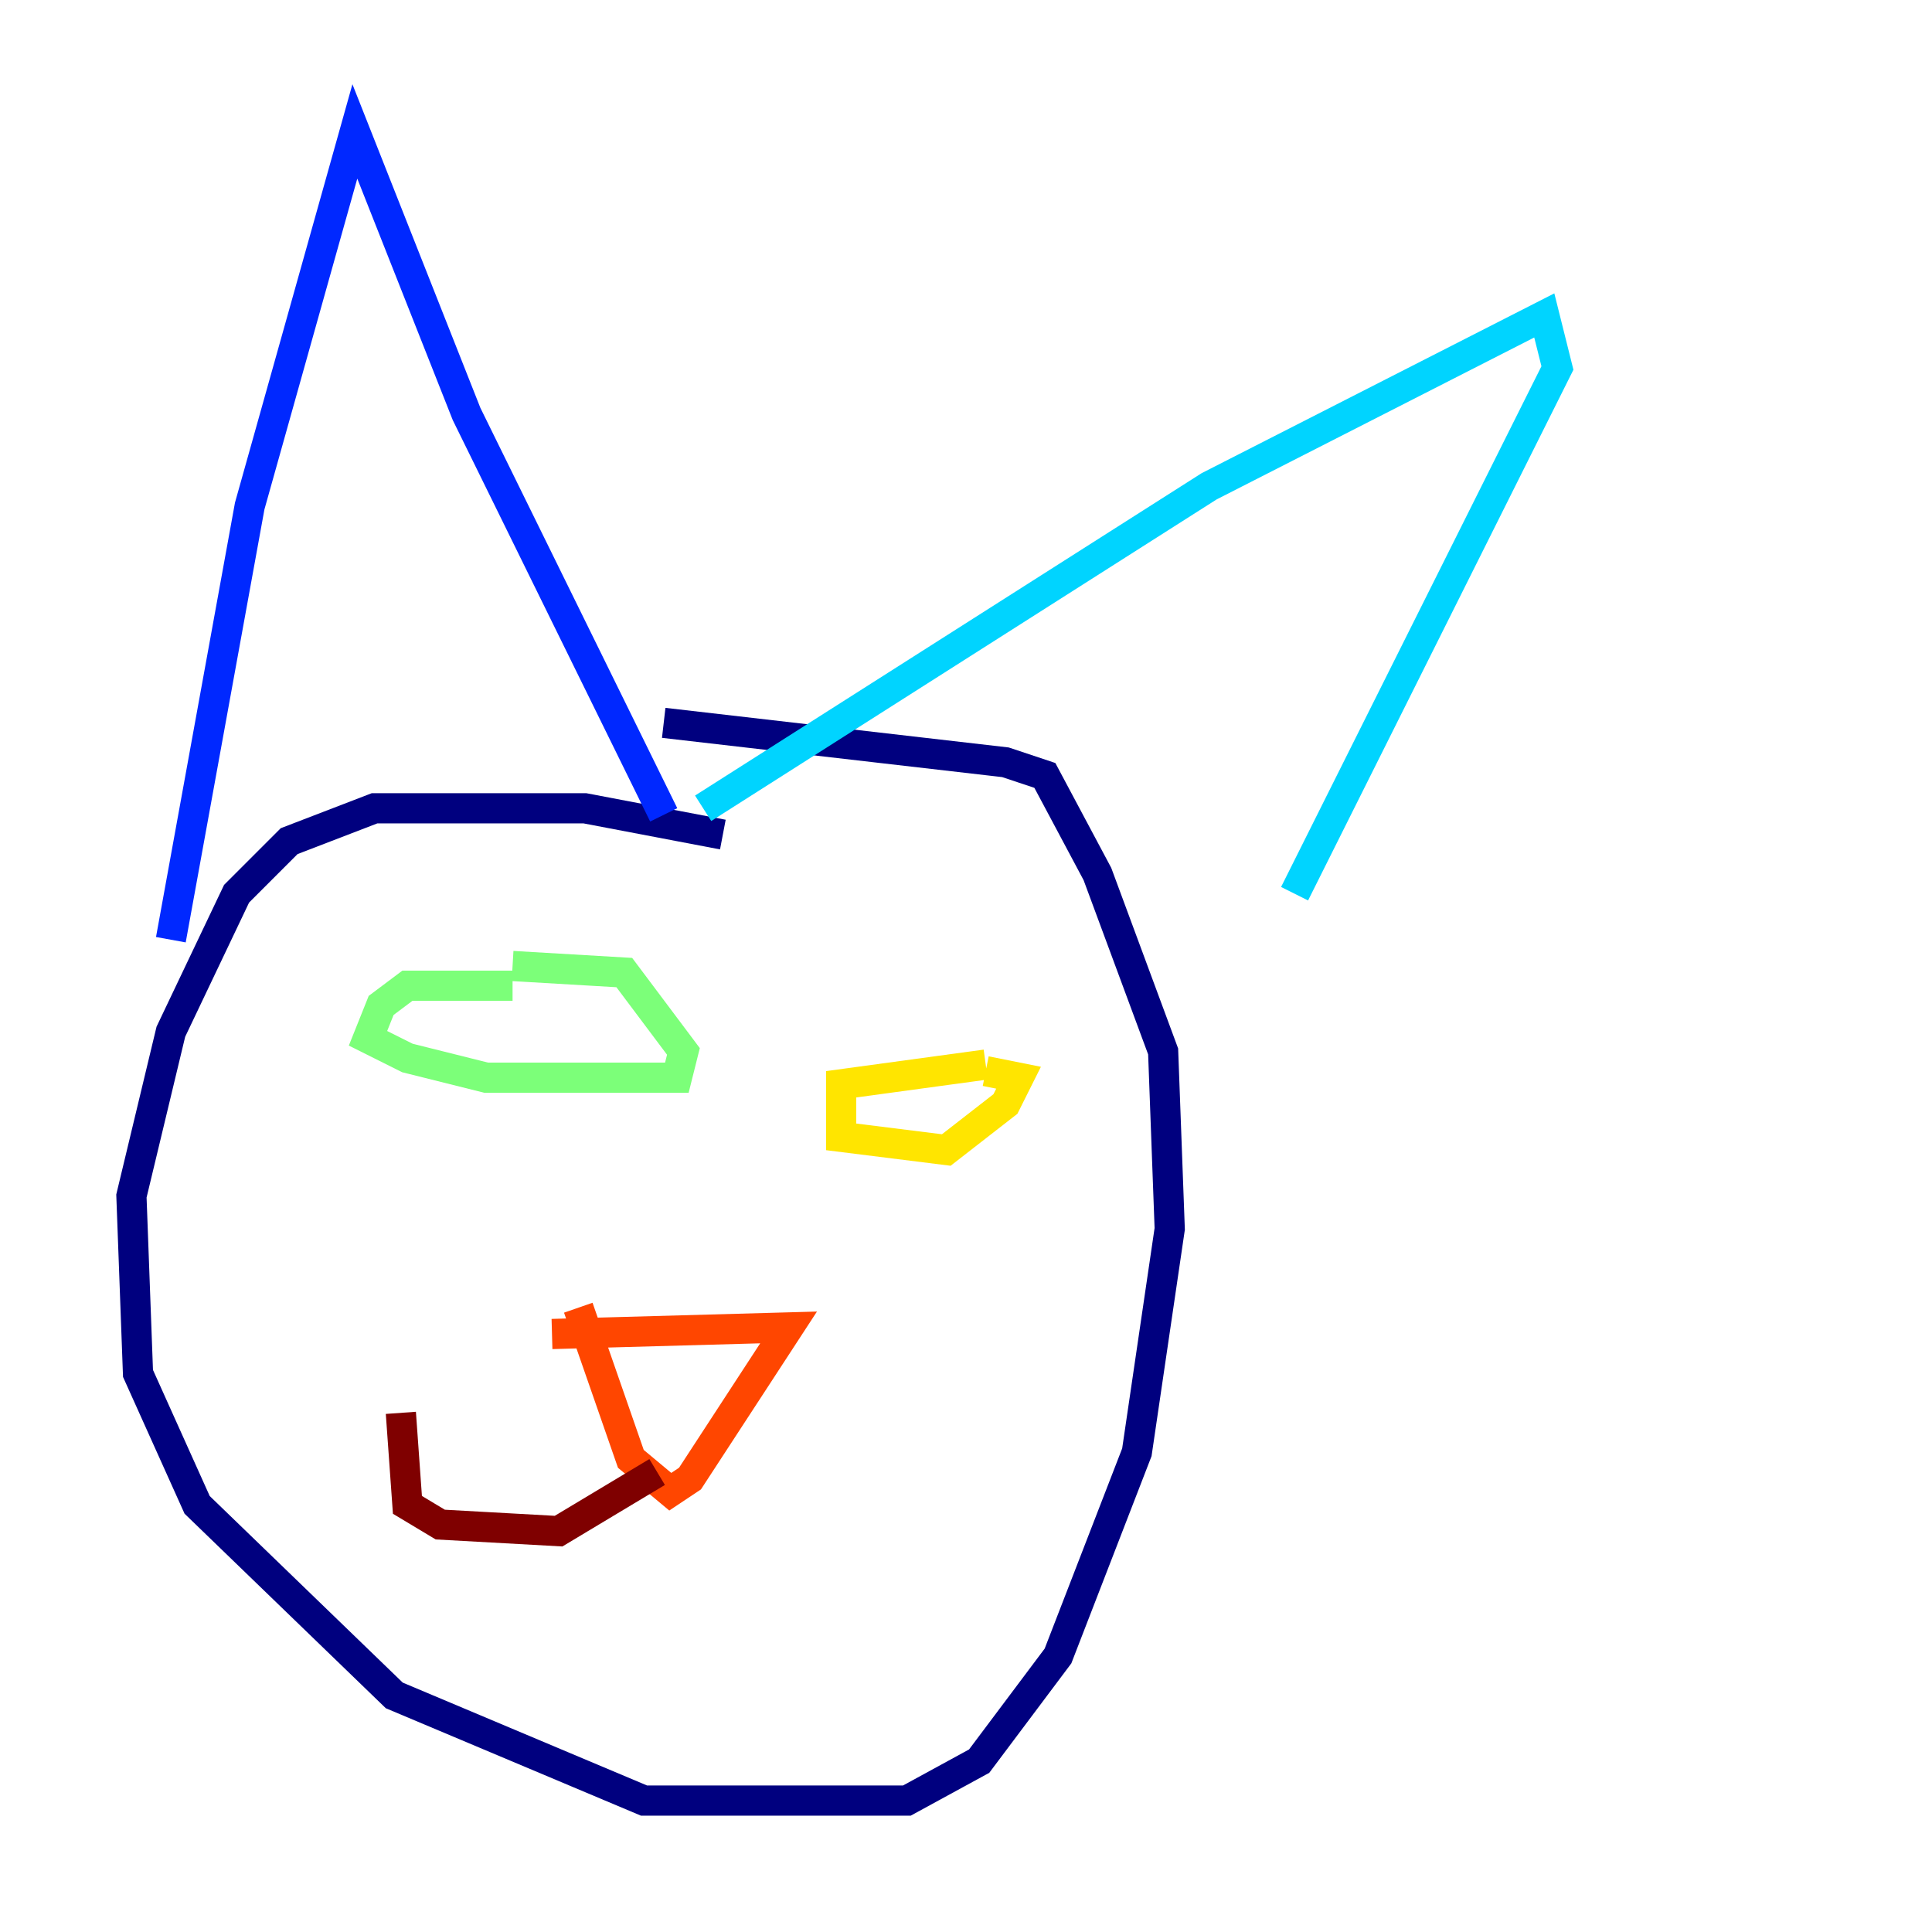 <?xml version="1.0" encoding="utf-8" ?>
<svg baseProfile="tiny" height="128" version="1.2" viewBox="0,0,128,128" width="128" xmlns="http://www.w3.org/2000/svg" xmlns:ev="http://www.w3.org/2001/xml-events" xmlns:xlink="http://www.w3.org/1999/xlink"><defs /><polyline fill="none" points="47.891,55.292 38.748,53.551 24.816,53.551 19.157,55.728 15.674,59.211 11.32,68.354 8.707,79.238 9.143,90.993 13.061,99.701 26.122,112.326 42.667,119.293 60.082,119.293 64.871,116.68 70.095,109.714 75.32,96.218 77.497,81.415 77.061,69.66 72.707,57.905 69.225,51.374 66.612,50.503 43.973,47.891" stroke="#00007f" stroke-width="2" /><polyline fill="none" points="11.32,62.258 16.544,33.524 23.51,8.707 30.912,27.429 43.973,53.986" stroke="#0028ff" stroke-width="2" /><polyline fill="none" points="46.585,53.551 80.109,32.218 102.313,20.898 103.184,24.381 85.769,59.211" stroke="#00d4ff" stroke-width="2" /><polyline fill="none" points="33.959,65.306 26.993,65.306 25.252,66.612 24.381,68.789 26.993,70.095 32.218,71.401 44.843,71.401 45.279,69.66 41.361,64.435 33.959,64.0" stroke="#7cff79" stroke-width="2" /><polyline fill="none" points="65.306,70.531 55.728,71.837 55.728,75.32 62.694,76.191 66.612,73.143 67.483,71.401 65.306,70.966" stroke="#ffe500" stroke-width="2" /><polyline fill="none" points="36.571,88.381 52.245,87.946 45.714,97.959 44.408,98.83 41.796,96.653 38.313,86.639" stroke="#ff4600" stroke-width="2" /><polyline fill="none" points="43.537,97.524 37.007,101.442 29.17,101.007 26.993,99.701 26.558,93.605" stroke="#7f0000" stroke-width="2" /></svg>